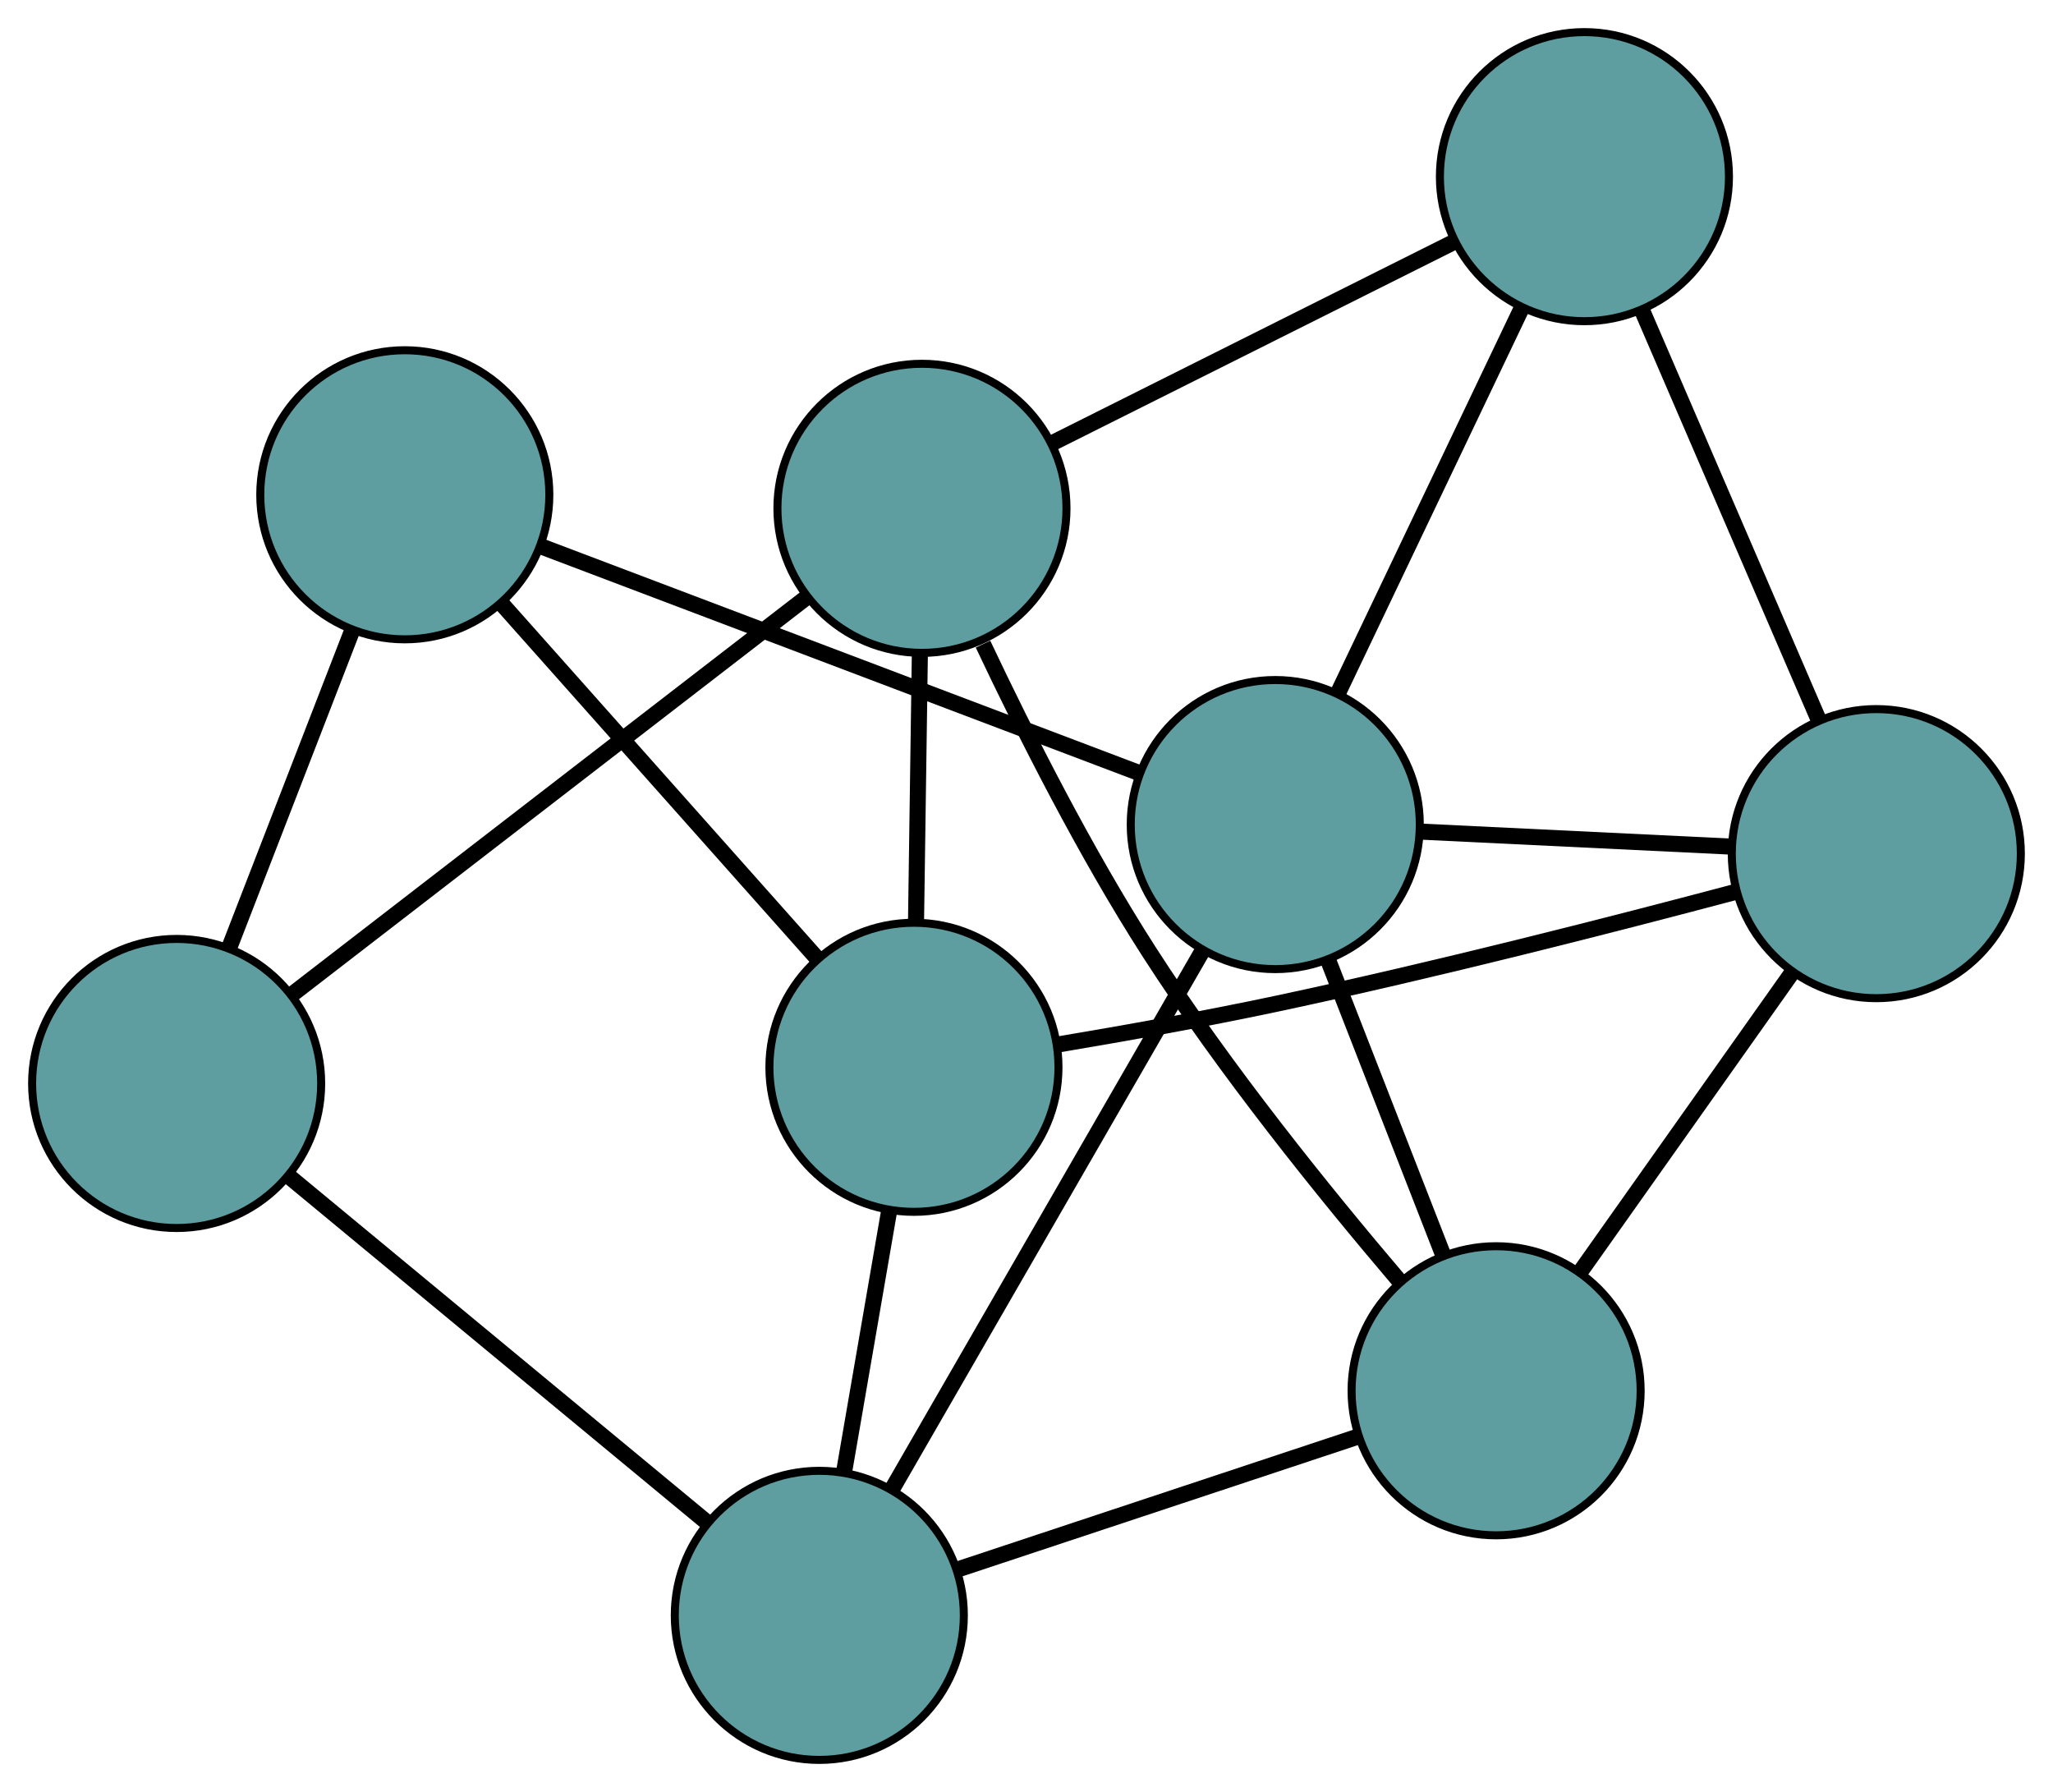 <?xml version="1.0" encoding="UTF-8" standalone="no"?>
<!DOCTYPE svg PUBLIC "-//W3C//DTD SVG 1.1//EN"
 "http://www.w3.org/Graphics/SVG/1.1/DTD/svg11.dtd">
<!-- Generated by graphviz version 2.36.0 (20140111.2315)
 -->
<!-- Title: G Pages: 1 -->
<svg width="100%" height="100%"
 viewBox="0.00 0.00 255.69 223.17" xmlns="http://www.w3.org/2000/svg" xmlns:xlink="http://www.w3.org/1999/xlink">
<g id="graph0" class="graph" transform="scale(1 1) rotate(0) translate(4 219.169)">
<title>G</title>
<!-- 0 -->
<g id="node1" class="node"><title>0</title>
<ellipse fill="cadetblue" stroke="black" cx="110.824" cy="-155.865" rx="18" ry="18"/>
</g>
<!-- 4 -->
<g id="node5" class="node"><title>4</title>
<ellipse fill="cadetblue" stroke="black" cx="193.332" cy="-197.169" rx="18" ry="18"/>
</g>
<!-- 0&#45;&#45;4 -->
<g id="edge1" class="edge"><title>0&#45;&#45;4</title>
<path fill="none" stroke="black" stroke-width="2" d="M127.125,-164.026C141.59,-171.267 162.61,-181.79 177.065,-189.026"/>
</g>
<!-- 5 -->
<g id="node6" class="node"><title>5</title>
<ellipse fill="cadetblue" stroke="black" cx="18" cy="-84.24" rx="18" ry="18"/>
</g>
<!-- 0&#45;&#45;5 -->
<g id="edge2" class="edge"><title>0&#45;&#45;5</title>
<path fill="none" stroke="black" stroke-width="2" d="M96.32,-144.674C78.882,-131.218 49.795,-108.774 32.402,-95.353"/>
</g>
<!-- 6 -->
<g id="node7" class="node"><title>6</title>
<ellipse fill="cadetblue" stroke="black" cx="182.333" cy="-45.97" rx="18" ry="18"/>
</g>
<!-- 0&#45;&#45;6 -->
<g id="edge3" class="edge"><title>0&#45;&#45;6</title>
<path fill="none" stroke="black" stroke-width="2" d="M118.428,-138.954C123.711,-127.768 131.205,-112.945 139.13,-100.614 148.545,-85.964 161.038,-70.505 170.167,-59.783"/>
</g>
<!-- 7 -->
<g id="node8" class="node"><title>7</title>
<ellipse fill="cadetblue" stroke="black" cx="109.826" cy="-86.254" rx="18" ry="18"/>
</g>
<!-- 0&#45;&#45;7 -->
<g id="edge4" class="edge"><title>0&#45;&#45;7</title>
<path fill="none" stroke="black" stroke-width="2" d="M110.561,-137.576C110.416,-127.424 110.235,-114.833 110.09,-104.663"/>
</g>
<!-- 1 -->
<g id="node2" class="node"><title>1</title>
<ellipse fill="cadetblue" stroke="black" cx="229.685" cy="-112.862" rx="18" ry="18"/>
</g>
<!-- 1&#45;&#45;4 -->
<g id="edge5" class="edge"><title>1&#45;&#45;4</title>
<path fill="none" stroke="black" stroke-width="2" d="M222.503,-129.519C216.13,-144.299 206.868,-165.778 200.499,-180.548"/>
</g>
<!-- 1&#45;&#45;6 -->
<g id="edge6" class="edge"><title>1&#45;&#45;6</title>
<path fill="none" stroke="black" stroke-width="2" d="M219.176,-98.017C211.329,-86.931 200.652,-71.849 192.812,-60.774"/>
</g>
<!-- 1&#45;&#45;7 -->
<g id="edge7" class="edge"><title>1&#45;&#45;7</title>
<path fill="none" stroke="black" stroke-width="2" d="M212.25,-108.123C197.155,-104.11 174.703,-98.358 154.947,-94.161 146.078,-92.277 136.161,-90.503 127.887,-89.114"/>
</g>
<!-- 8 -->
<g id="node9" class="node"><title>8</title>
<ellipse fill="cadetblue" stroke="black" cx="154.828" cy="-116.481" rx="18" ry="18"/>
</g>
<!-- 1&#45;&#45;8 -->
<g id="edge8" class="edge"><title>1&#45;&#45;8</title>
<path fill="none" stroke="black" stroke-width="2" d="M211.564,-113.738C199.881,-114.303 184.743,-115.035 173.041,-115.6"/>
</g>
<!-- 2 -->
<g id="node3" class="node"><title>2</title>
<ellipse fill="cadetblue" stroke="black" cx="98.041" cy="-18" rx="18" ry="18"/>
</g>
<!-- 2&#45;&#45;5 -->
<g id="edge9" class="edge"><title>2&#45;&#45;5</title>
<path fill="none" stroke="black" stroke-width="2" d="M84.099,-29.538C69.497,-41.622 46.693,-60.495 32.051,-72.612"/>
</g>
<!-- 2&#45;&#45;6 -->
<g id="edge10" class="edge"><title>2&#45;&#45;6</title>
<path fill="none" stroke="black" stroke-width="2" d="M115.506,-23.795C130.069,-28.628 150.702,-35.474 165.178,-40.277"/>
</g>
<!-- 2&#45;&#45;7 -->
<g id="edge11" class="edge"><title>2&#45;&#45;7</title>
<path fill="none" stroke="black" stroke-width="2" d="M101.137,-35.933C102.856,-45.886 104.987,-58.232 106.709,-68.204"/>
</g>
<!-- 2&#45;&#45;8 -->
<g id="edge12" class="edge"><title>2&#45;&#45;8</title>
<path fill="none" stroke="black" stroke-width="2" d="M107.165,-33.823C117.762,-52.2 135.139,-82.337 145.727,-100.697"/>
</g>
<!-- 3 -->
<g id="node4" class="node"><title>3</title>
<ellipse fill="cadetblue" stroke="black" cx="46.416" cy="-157.551" rx="18" ry="18"/>
</g>
<!-- 3&#45;&#45;5 -->
<g id="edge13" class="edge"><title>3&#45;&#45;5</title>
<path fill="none" stroke="black" stroke-width="2" d="M39.825,-140.548C35.234,-128.704 29.137,-112.975 24.555,-101.151"/>
</g>
<!-- 3&#45;&#45;7 -->
<g id="edge14" class="edge"><title>3&#45;&#45;7</title>
<path fill="none" stroke="black" stroke-width="2" d="M58.642,-143.805C69.87,-131.179 86.421,-112.57 97.637,-99.959"/>
</g>
<!-- 3&#45;&#45;8 -->
<g id="edge15" class="edge"><title>3&#45;&#45;8</title>
<path fill="none" stroke="black" stroke-width="2" d="M63.355,-151.134C83.603,-143.463 117.297,-130.699 137.65,-122.988"/>
</g>
<!-- 4&#45;&#45;8 -->
<g id="edge16" class="edge"><title>4&#45;&#45;8</title>
<path fill="none" stroke="black" stroke-width="2" d="M185.54,-180.841C178.86,-166.842 169.285,-146.777 162.608,-132.785"/>
</g>
<!-- 6&#45;&#45;8 -->
<g id="edge17" class="edge"><title>6&#45;&#45;8</title>
<path fill="none" stroke="black" stroke-width="2" d="M175.675,-63.038C171.35,-74.124 165.737,-88.514 161.425,-99.569"/>
</g>
</g>
</svg>

